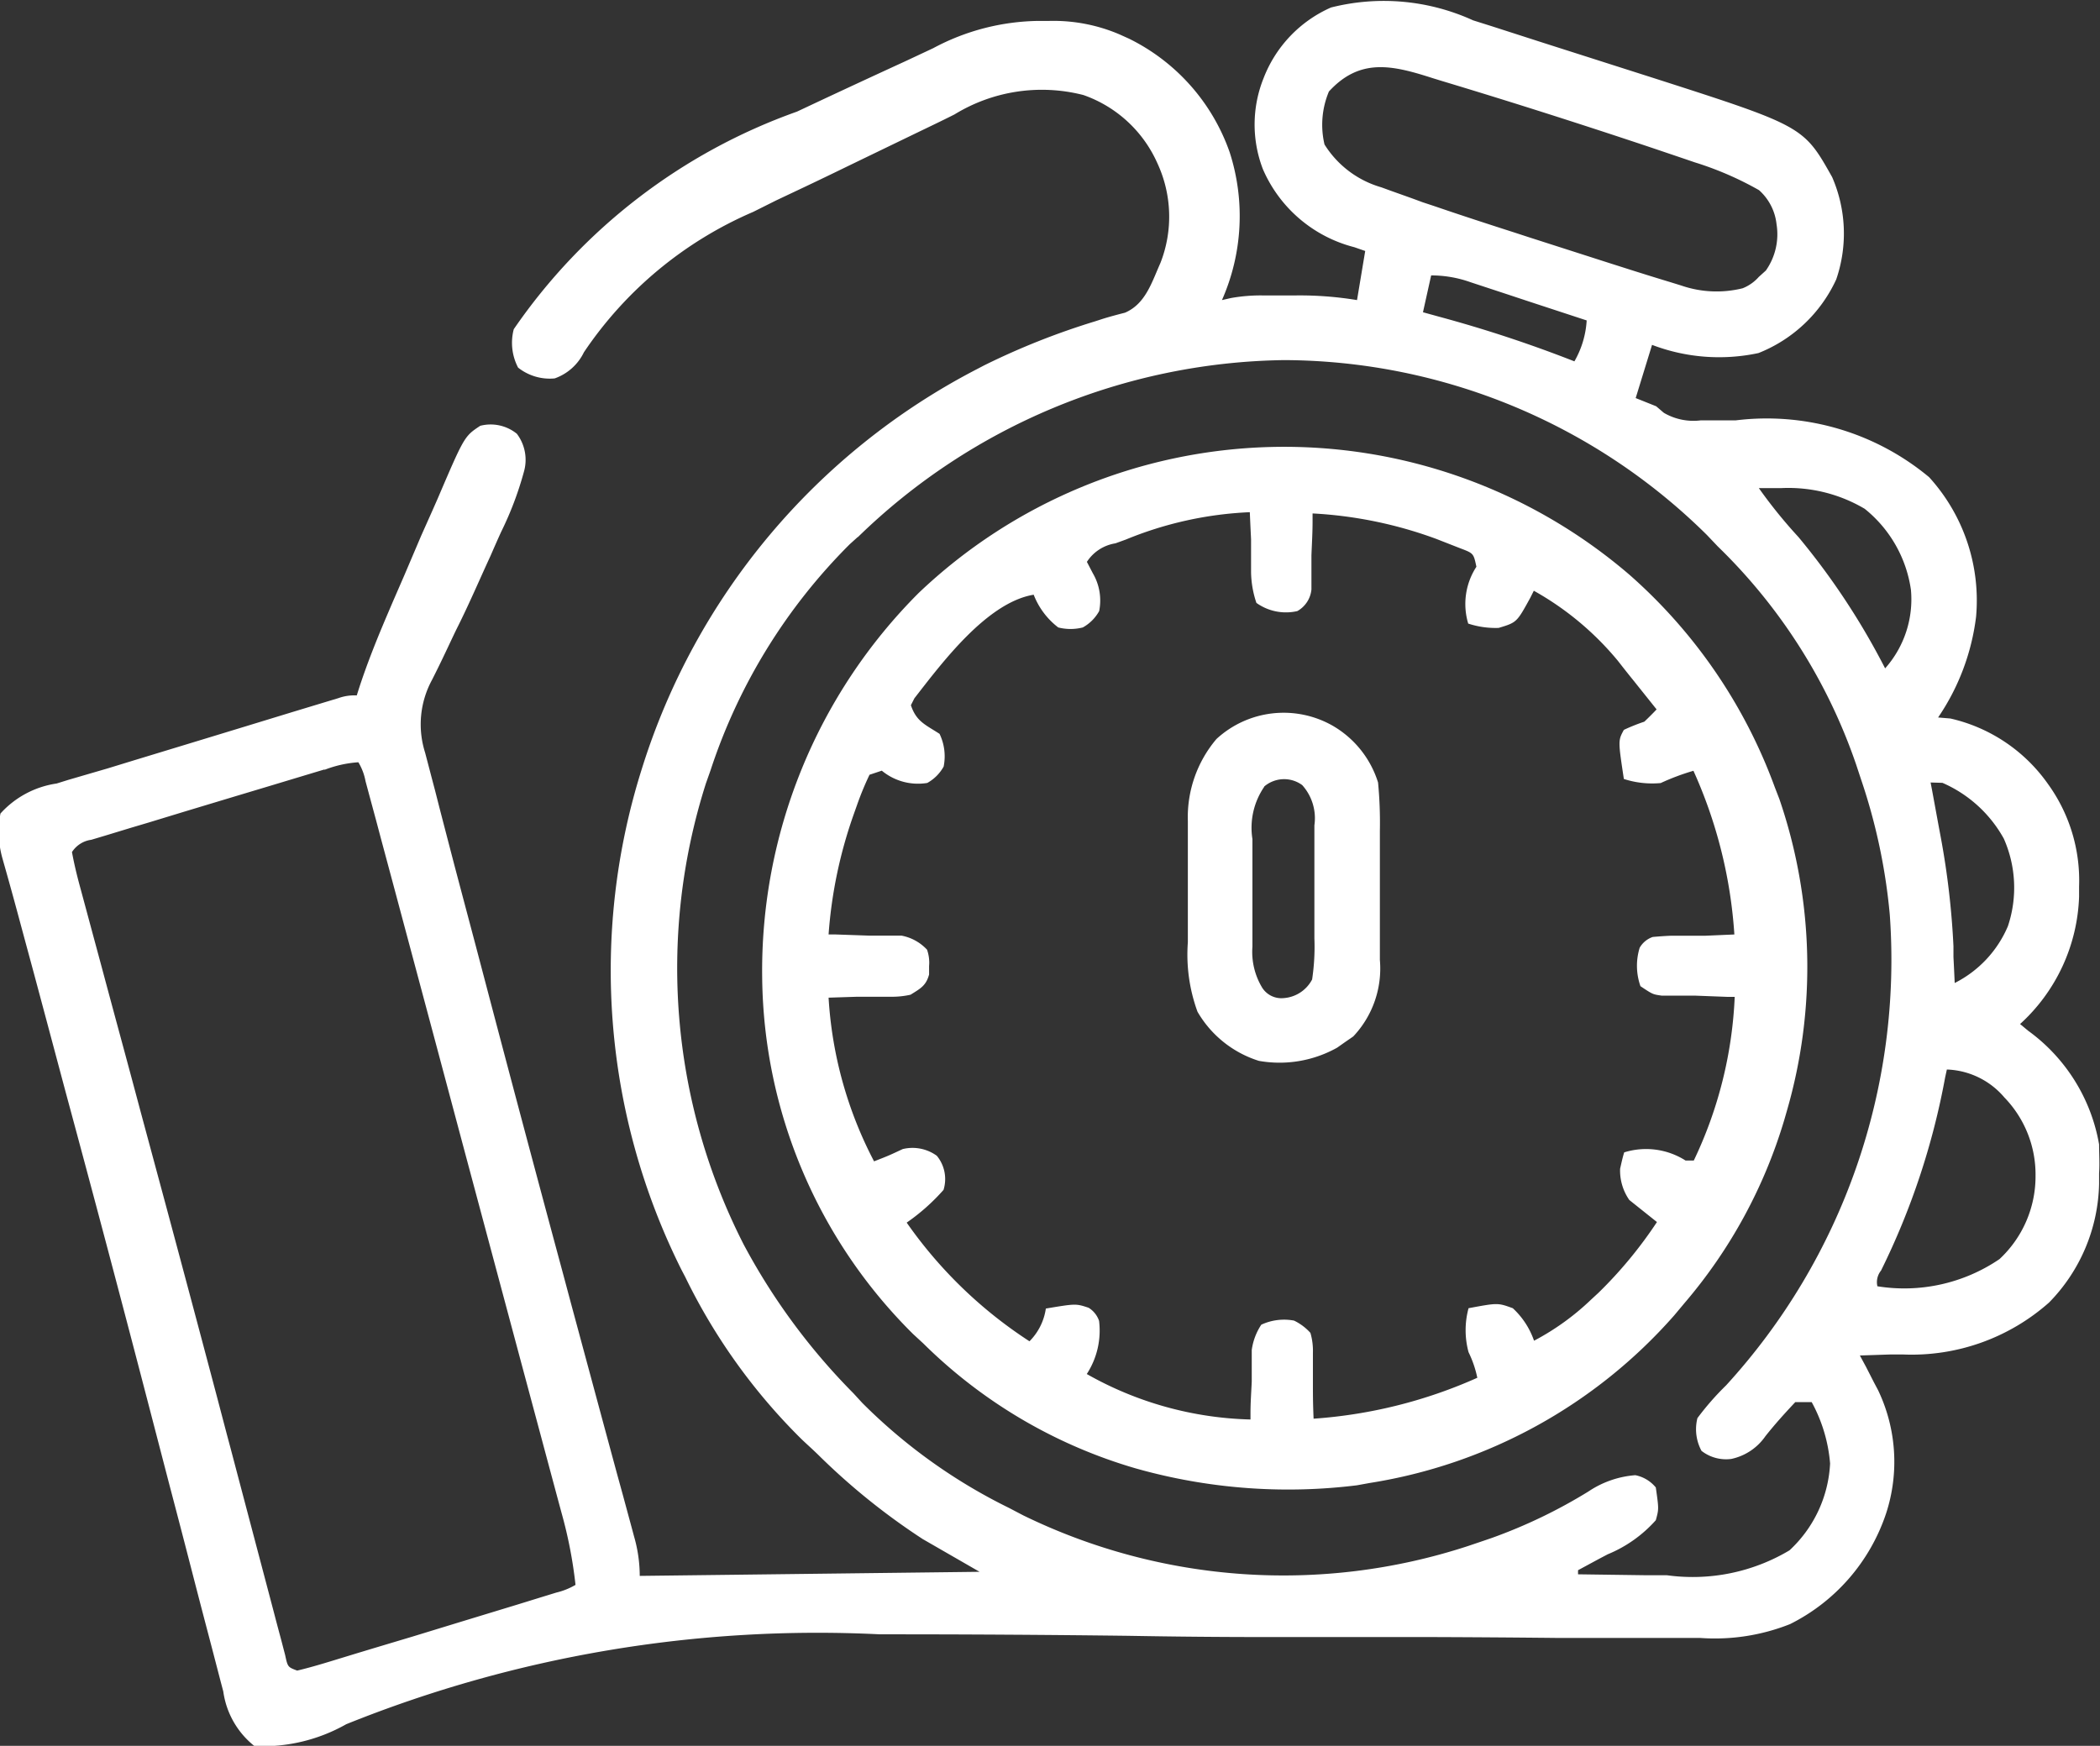 <svg xmlns="http://www.w3.org/2000/svg" width="18.471" height="15.359" viewBox="0 0 18.471 15.359">
  <rect x="0" y="0" width="18.471" height="15.359" fill="#333333" stroke="none"/>
  <g id="stopwatch" transform="translate(0.468 -42.738)">
    <path id="Path_3335" data-name="Path 3335" d="M-346.824-4.771l.168.053.447.144.382.122.479.153.091.029c1.339.43,1.339.43,1.591.878a1.244,1.244,0,0,1,.036.9,1.265,1.265,0,0,1-.684.648,1.653,1.653,0,0,1-.936-.072l-.144.468.18.072.068.058a.516.516,0,0,0,.326.066h.074l.233,0a2.232,2.232,0,0,1,1.7.5A1.611,1.611,0,0,1-342.4.476a2.009,2.009,0,0,1-.334.886l.108.009a1.439,1.439,0,0,1,.859.577,1.447,1.447,0,0,1,.273.9v.091a1.587,1.587,0,0,1-.519,1.12l.071.059a1.565,1.565,0,0,1,.624,1c0,.085.006.169,0,.254,0,.045,0,.045,0,.091a1.536,1.536,0,0,1-.44,1.046,1.821,1.821,0,0,1-1.285.457l-.111,0-.268.009.054.1.07.137.036.068a1.461,1.461,0,0,1,.07,1.086,1.682,1.682,0,0,1-.844.972,1.791,1.791,0,0,1-.789.122h-.118l-.392,0-.281,0-.45,0q-.562-.006-1.125-.008h-.083l-.675,0-.608,0h-.088q-.607,0-1.215-.011-1.048-.013-2.1-.013h-.082a11.088,11.088,0,0,0-4.694.791,1.492,1.492,0,0,1-.807.192.743.743,0,0,1-.274-.48l-.024-.091c-.026-.1-.052-.2-.078-.3l-.057-.217q-.061-.233-.121-.466-.095-.369-.192-.737l-.2-.769q-.351-1.349-.715-2.695l-.158-.592-.117-.437-.027-.1-.052-.192-.048-.178q-.074-.276-.152-.55a.863.863,0,0,1-.019-.4.825.825,0,0,1,.494-.264l.106-.033.343-.1.235-.072.585-.178.4-.122.409-.125.076-.023.208-.063.116-.035a.415.415,0,0,1,.162-.024l.018-.057c.073-.225.16-.441.253-.659l.047-.11.1-.23.149-.35.1-.224.044-.1c.235-.549.235-.549.375-.642a.366.366,0,0,1,.322.07.38.38,0,0,1,.062.335,2.931,2.931,0,0,1-.2.528c-.032.07-.063.141-.094.212-.1.217-.192.433-.3.647-.032.066-.063.133-.095.2q-.058.123-.12.245a.82.82,0,0,0-.06.638l.021.08c.022.084.044.168.066.251l.04.157c.043.166.086.331.13.5l.05.189.135.509.084.319q.342,1.3.691,2.593l.065.243q.143.53.286,1.06l.118.436.055.2.075.277.022.082a1.255,1.255,0,0,1,.05.347l2.989-.036-.5-.288a5.843,5.843,0,0,1-.919-.741c-.048-.047-.1-.093-.147-.138a5.2,5.2,0,0,1-1.022-1.425l-.035-.067a5.886,5.886,0,0,1-.347-4.407A5.954,5.954,0,0,1-351.193-1.7l.067-.035a6.43,6.43,0,0,1,.977-.388l.074-.024c.062-.019.126-.036.189-.052.181-.078.235-.266.312-.438a1.116,1.116,0,0,0-.027-.877,1.114,1.114,0,0,0-.651-.6,1.47,1.47,0,0,0-1.134.171c-.117.059-.235.115-.353.172l-.579.28q-.262.128-.526.252l-.112.053-.2.1a3.422,3.422,0,0,0-1.489,1.235.452.452,0,0,1-.257.23.448.448,0,0,1-.322-.095.47.47,0,0,1-.038-.338,5.089,5.089,0,0,1,2.491-1.914l.2-.094q.378-.177.757-.351l.241-.113a2.007,2.007,0,0,1,.931-.24h.092a1.476,1.476,0,0,1,.617.119l.082.037a1.761,1.761,0,0,1,.886,1,1.828,1.828,0,0,1-.068,1.3l.079-.018a1.494,1.494,0,0,1,.275-.023h.3a3.1,3.1,0,0,1,.534.041l.072-.432-.095-.033a1.2,1.2,0,0,1-.805-.687,1.094,1.094,0,0,1,.006-.8,1.119,1.119,0,0,1,.593-.622A1.892,1.892,0,0,1-346.824-4.771Zm-1.269.628a.755.755,0,0,0-.038.464.874.874,0,0,0,.5.377l.085.031c.092.033.184.065.277.1l.1.033c.239.082.479.16.719.237l.11.036.732.235.082.026q.218.07.436.136l.1.031a.952.952,0,0,0,.537.023.374.374,0,0,0,.142-.1l.062-.056a.554.554,0,0,0,.094-.407.468.468,0,0,0-.154-.3,2.858,2.858,0,0,0-.566-.245l-.079-.027-.257-.087-.089-.03c-.6-.2-1.195-.39-1.8-.572l-.078-.024C-347.532-4.376-347.819-4.445-348.094-4.143Zm.9,1.616-.072.324.145.04a11.4,11.4,0,0,1,1.187.392.818.818,0,0,0,.108-.36l-.515-.169-.175-.058-.252-.083-.079-.026A1.025,1.025,0,0,0-347.2-2.527Zm-5.042,2.3-.071.064a5.013,5.013,0,0,0-1.225,1.989l-.041.116A5.349,5.349,0,0,0-353.239,6a5.6,5.6,0,0,0,.965,1.308l.078.085a4.823,4.823,0,0,0,1.29.923l.126.066a5.219,5.219,0,0,0,3.906.271l.145-.049.07-.024a4.543,4.543,0,0,0,.85-.409.855.855,0,0,1,.412-.143.311.311,0,0,1,.18.108c.027.19.027.19,0,.288a1.151,1.151,0,0,1-.423.3l-.076.04-.185.1v.036l.58.008.2,0a1.661,1.661,0,0,0,1.08-.219,1.116,1.116,0,0,0,.357-.764,1.353,1.353,0,0,0-.162-.54h-.144c-.094.1-.179.194-.263.3a.488.488,0,0,1-.3.2.351.351,0,0,1-.262-.071.4.4,0,0,1-.036-.288,2.424,2.424,0,0,1,.252-.288,5.546,5.546,0,0,0,1.44-4.141,5.147,5.147,0,0,0-.252-1.188l-.045-.136a4.87,4.87,0,0,0-1.216-1.916l-.095-.1a5.311,5.311,0,0,0-3.722-1.539A5.477,5.477,0,0,0-352.237-.223Zm7.922-.432a4.315,4.315,0,0,0,.351.434A6.3,6.3,0,0,1-343.2.93a.914.914,0,0,0,.227-.691,1.115,1.115,0,0,0-.407-.713,1.318,1.318,0,0,0-.731-.182h-.2Zm-12.613,2.478-.07.021-.229.069-.159.048-.333.1-.428.129-.328.1-.158.047-.22.067-.127.038a.24.24,0,0,0-.17.108c.02.109.045.211.074.317l.027.1q.045.167.09.334l.064.237q.086.321.173.642t.179.666l.22.816q.225.837.447,1.675l.091.346.03.112.058.22.141.534.132.5.048.182q.032.123.065.245l.036.138c.023.106.023.106.106.137.076-.018.151-.039.225-.061l.07-.021.229-.07.159-.048.334-.1.428-.131.407-.124.079-.024.22-.068.127-.039a.615.615,0,0,0,.17-.068,3.918,3.918,0,0,0-.123-.634l-.027-.1-.09-.335-.064-.239-.172-.641-.178-.665-.324-1.21-.26-.974-.277-1.035-.077-.288-.12-.447-.043-.162-.059-.218-.033-.123a.494.494,0,0,0-.063-.166A1.01,1.01,0,0,0-356.928,1.823Zm14.126.115.013.068.057.31.02.107a7.082,7.082,0,0,1,.111.955l0,.095q.006.115.011.229a.994.994,0,0,0,.468-.5,1.067,1.067,0,0,0-.036-.77,1.132,1.132,0,0,0-.54-.491Zm.144,2.521-.016.073a6.47,6.47,0,0,1-.564,1.7.162.162,0,0,0-.032.138,1.489,1.489,0,0,0,1.074-.239.994.994,0,0,0,.317-.734.974.974,0,0,0-.274-.688A.694.694,0,0,0-342.658,4.459Z" transform="translate(359.313 47.688)" fill="#fff"/>
    <path id="Path_3336" data-name="Path 3336" d="M-204.287-30.151a4.584,4.584,0,0,1,1.276,1.866l.041.106a4.556,4.556,0,0,1,.067,2.739l-.023.08a4.419,4.419,0,0,1-.877,1.613l-.092.11a4.5,4.5,0,0,1-2.681,1.475l-.11.02a4.924,4.924,0,0,1-1.87-.128l-.073-.02a4.405,4.405,0,0,1-1.871-1.1l-.09-.083a4.477,4.477,0,0,1-1.327-3.129,4.7,4.7,0,0,1,1.377-3.391A4.661,4.661,0,0,1-204.287-30.151Zm-4.432-.311-.091.033a.367.367,0,0,0-.251.163l.052.1a.474.474,0,0,1,.056.333.369.369,0,0,1-.144.144.439.439,0,0,1-.216,0,.665.665,0,0,1-.216-.288c-.411.068-.807.6-1.049.911l-.031.061c.048.144.127.171.252.252a.455.455,0,0,1,.036.288.369.369,0,0,1-.144.144.5.5,0,0,1-.4-.108l-.108.036a2.632,2.632,0,0,0-.108.261l-.028.079a4.017,4.017,0,0,0-.224,1.065l.064,0,.287.01.1,0,.1,0,.089,0a.409.409,0,0,1,.226.124.343.343,0,0,1,.018.144c0,.025,0,.049,0,.074-.027.1-.077.124-.163.178a.746.746,0,0,1-.172.018l-.1,0-.1,0-.1,0-.249.008a3.552,3.552,0,0,0,.4,1.44c.128-.05.128-.05.252-.108a.364.364,0,0,1,.3.059.322.322,0,0,1,.059.3,1.789,1.789,0,0,1-.324.288,3.913,3.913,0,0,0,1.08,1.044.511.511,0,0,0,.144-.288c.264-.044.264-.044.376-.007a.218.218,0,0,1,.092.115.7.7,0,0,1-.108.468,3.067,3.067,0,0,0,1.44.4l0-.061c0-.091.007-.182.011-.273l0-.1,0-.092,0-.085a.531.531,0,0,1,.084-.223.476.476,0,0,1,.288-.036.464.464,0,0,1,.144.108.56.56,0,0,1,.022.176l0,.1,0,.107,0,.108q0,.132.006.264a4.246,4.246,0,0,0,1.44-.36.946.946,0,0,0-.077-.225.738.738,0,0,1,0-.387c.257-.048.257-.048.389,0a.7.7,0,0,1,.187.286,2.215,2.215,0,0,0,.5-.36l.066-.061a3.786,3.786,0,0,0,.515-.623l-.243-.194a.453.453,0,0,1-.081-.275c.011-.048.022-.1.036-.144a.647.647,0,0,1,.54.072h.072a3.7,3.7,0,0,0,.36-1.44l-.064,0-.289-.011-.1,0-.1,0-.09,0c-.078-.011-.078-.011-.186-.083a.54.54,0,0,1-.007-.338.211.211,0,0,1,.115-.095c.055-.005.11-.009.165-.011l.1,0,.1,0,.1,0,.253-.011a4.151,4.151,0,0,0-.36-1.44,2.052,2.052,0,0,0-.288.108.81.81,0,0,1-.324-.036c-.051-.338-.051-.338,0-.432a1.669,1.669,0,0,1,.18-.072c.037-.035.073-.071.108-.108l-.211-.264c-.044-.054-.087-.109-.13-.164a2.608,2.608,0,0,0-.739-.616l-.031.062c-.119.217-.119.217-.278.265a.768.768,0,0,1-.268-.038.6.6,0,0,1,.072-.5c-.025-.118-.025-.118-.141-.162l-.138-.054-.074-.029a3.7,3.7,0,0,0-1.088-.224l0,.068c0,.1-.006.2-.01.3l0,.107,0,.1,0,.094a.245.245,0,0,1-.124.19.446.446,0,0,1-.36-.072.884.884,0,0,1-.047-.268l0-.092,0-.1,0-.1q-.006-.119-.011-.238A3.221,3.221,0,0,0-208.719-30.462Z" transform="translate(218.153 77.947)" fill="#fff"/>
    <path id="Path_3337" data-name="Path 3337" d="M-34.335-3.076a.879.879,0,0,1,.4.5,3.7,3.7,0,0,1,.016.424v.123q0,.128,0,.256c0,.13,0,.26,0,.391q0,.125,0,.25v.117a.87.87,0,0,1-.234.673l-.071.049-.071.05a1.038,1.038,0,0,1-.688.116.954.954,0,0,1-.54-.432,1.464,1.464,0,0,1-.085-.611v-.115q0-.12,0-.241c0-.122,0-.244,0-.366q0-.117,0-.235l0-.109a1.063,1.063,0,0,1,.252-.723A.872.872,0,0,1-34.335-3.076Zm-.6.536a.638.638,0,0,0-.105.462v.1q0,.107,0,.213c0,.109,0,.217,0,.326q0,.1,0,.207v.1a.609.609,0,0,0,.087.363.2.2,0,0,0,.186.09.307.307,0,0,0,.252-.164,1.936,1.936,0,0,0,.02-.363v-.107q0-.112,0-.224c0-.115,0-.229,0-.344q0-.109,0-.218v-.1a.436.436,0,0,0-.107-.354A.269.269,0,0,0-34.937-2.54Z" transform="translate(45.588 52.198)" fill="#fff"/>
  </g>
</svg>
